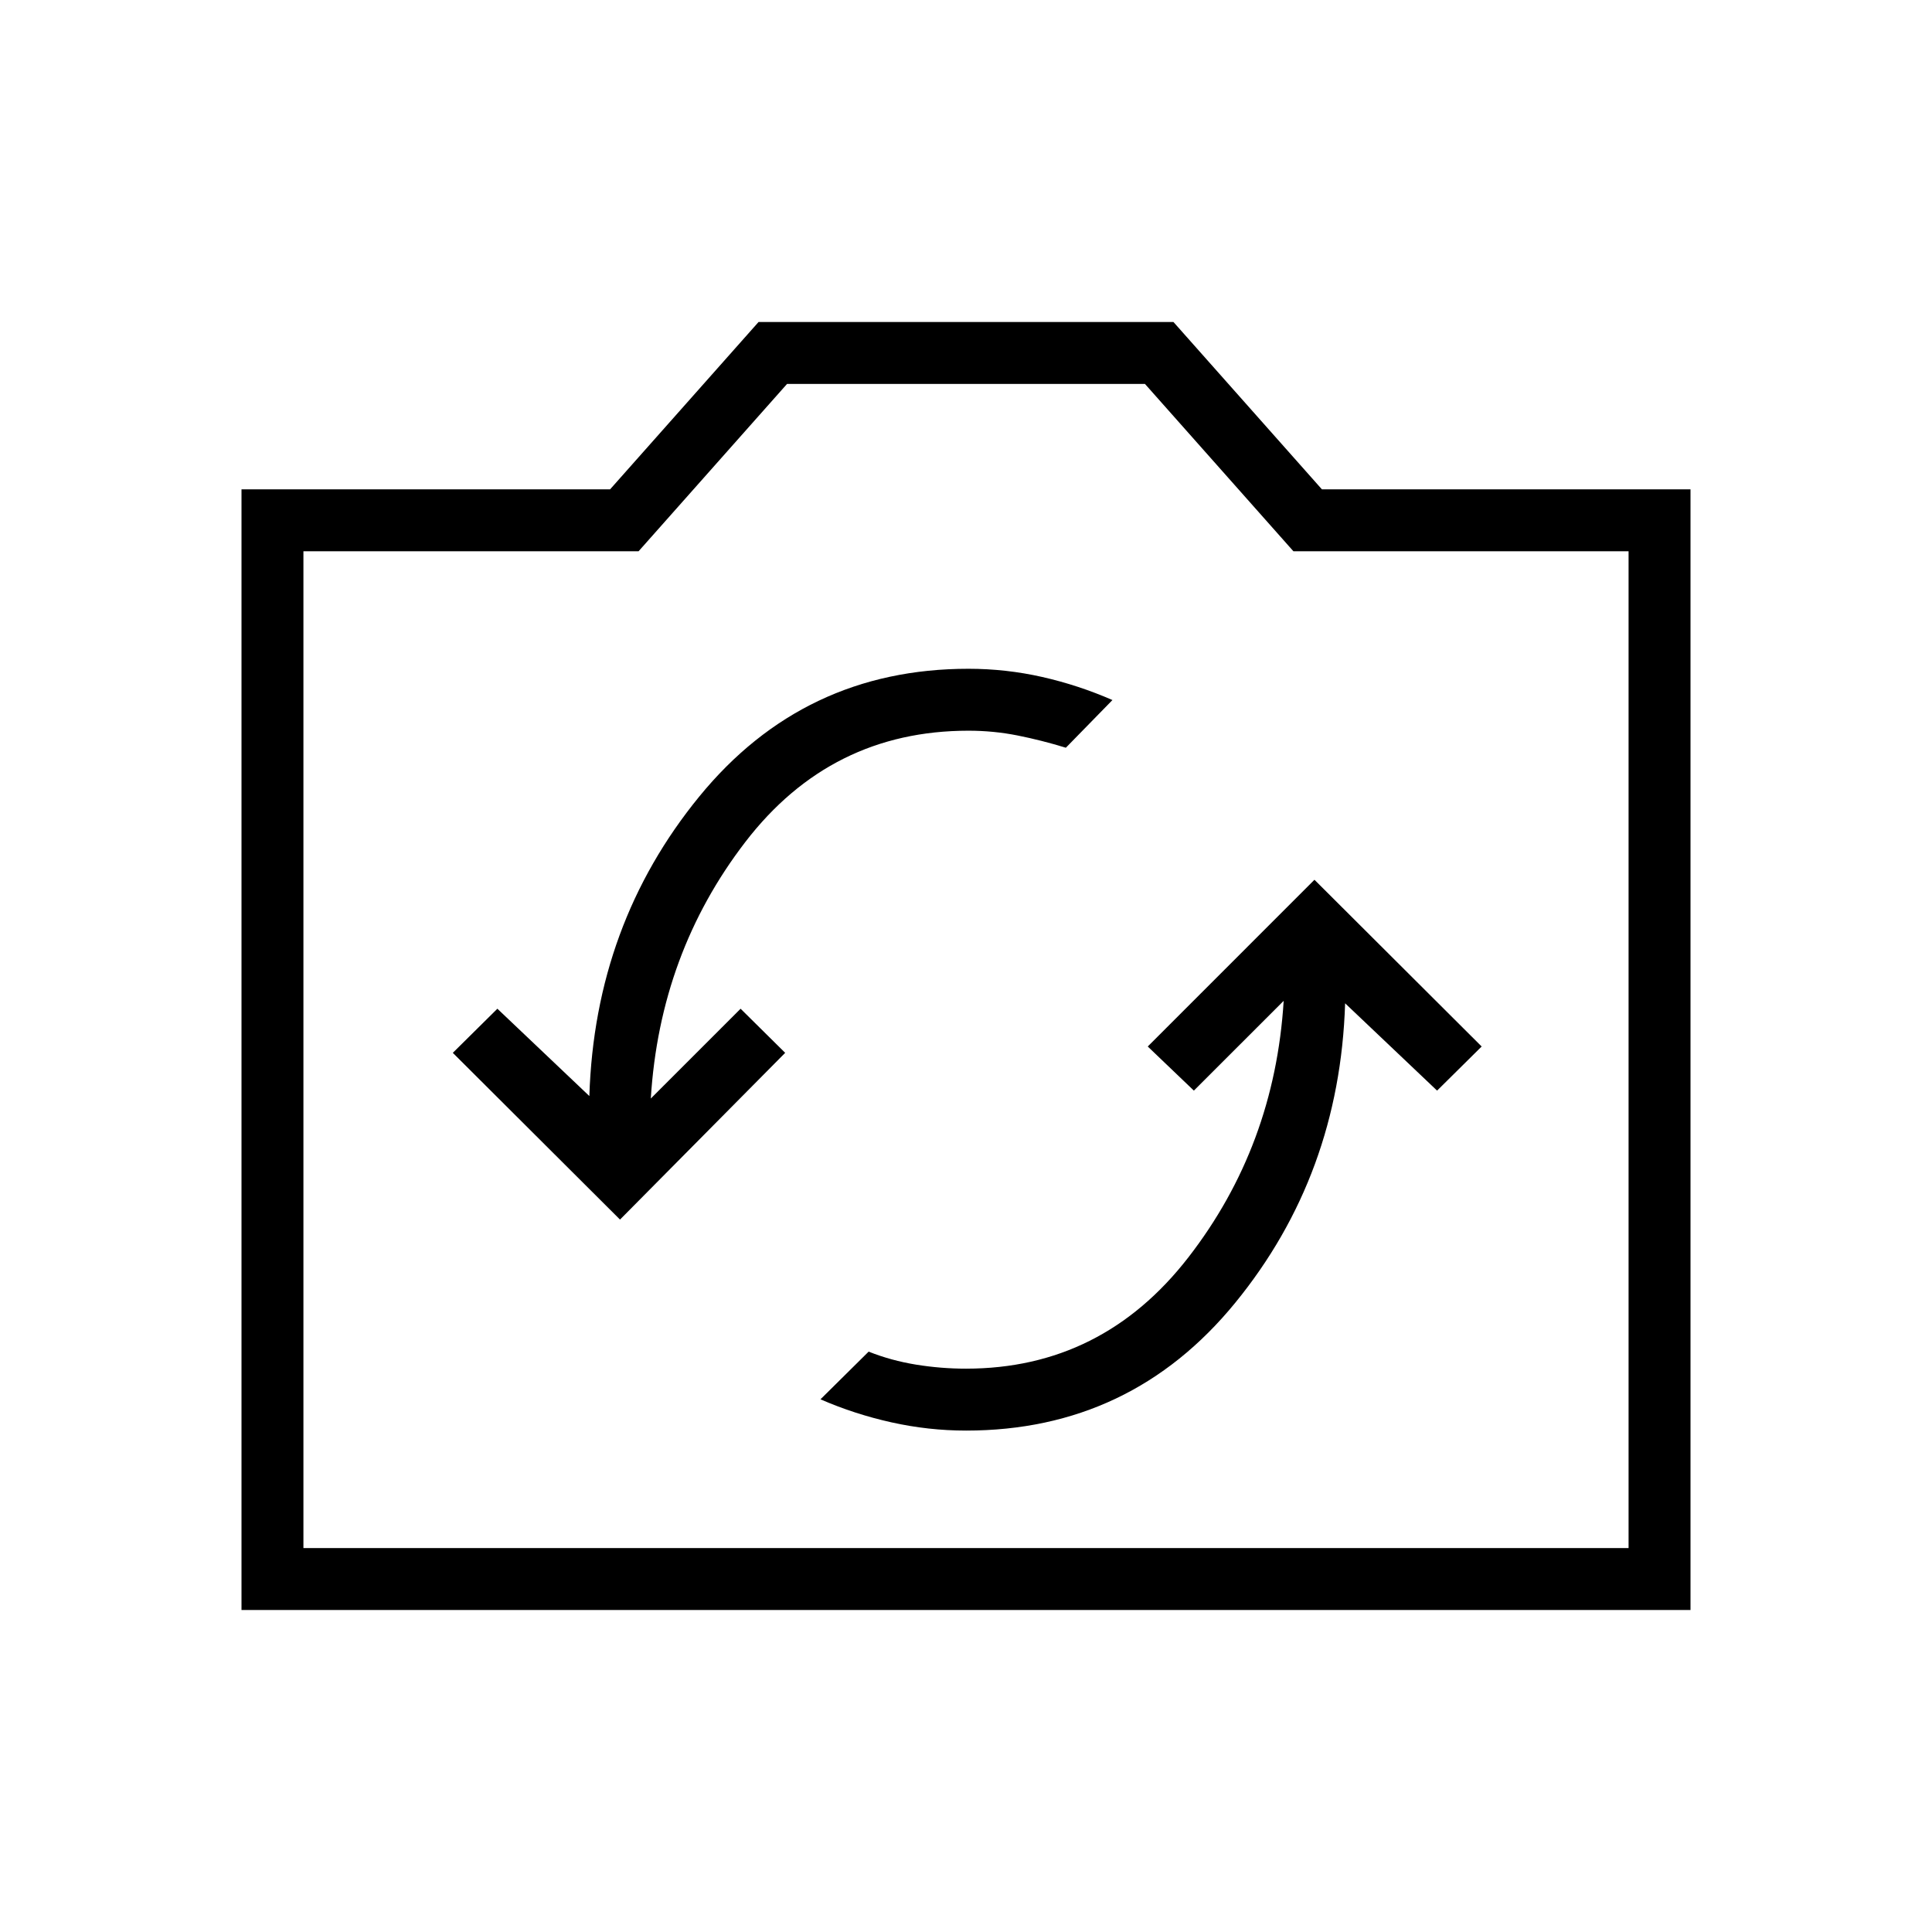 <svg xmlns="http://www.w3.org/2000/svg" height="48" viewBox="0 -960 960 960" width="48"><path d="M120-160v-556.85h183.15L376.92-800h206.16l73.77 83.15H840V-160H120Zm30.77-30.77h658.46v-495.31H642.69l-73.77-83.15H391.08l-73.77 83.15H150.77v495.31ZM480-438.54Zm0 189.39q81.92 0 133.81-63.54 51.88-63.54 54.57-148.77l45.7 43.38L736.23-440l-83.08-82.85L570.31-440l22.92 21.92 44.62-44.61q-4.47 72.15-47.35 127.46-42.88 55.31-110.5 55.31-12.46 0-24.81-2-12.34-2-23.57-6.46l-23.93 23.69q16.93 7.38 35.31 11.46 18.38 4.08 37 4.08ZM308.08-354l82.07-82.85L368-458.77l-44.62 44.62q4.47-72.16 46.97-127.47 42.5-55.3 110.88-55.3 12.46 0 24.42 2.38 11.97 2.39 23.97 6.08l23.15-23.69q-16.92-7.39-34.92-11.47-18-4.07-36.62-4.07-81.92 0-133.81 63.54-51.88 63.53-54.57 148.77l-45.7-43.39L225-436.85 308.08-354Z"/></svg>